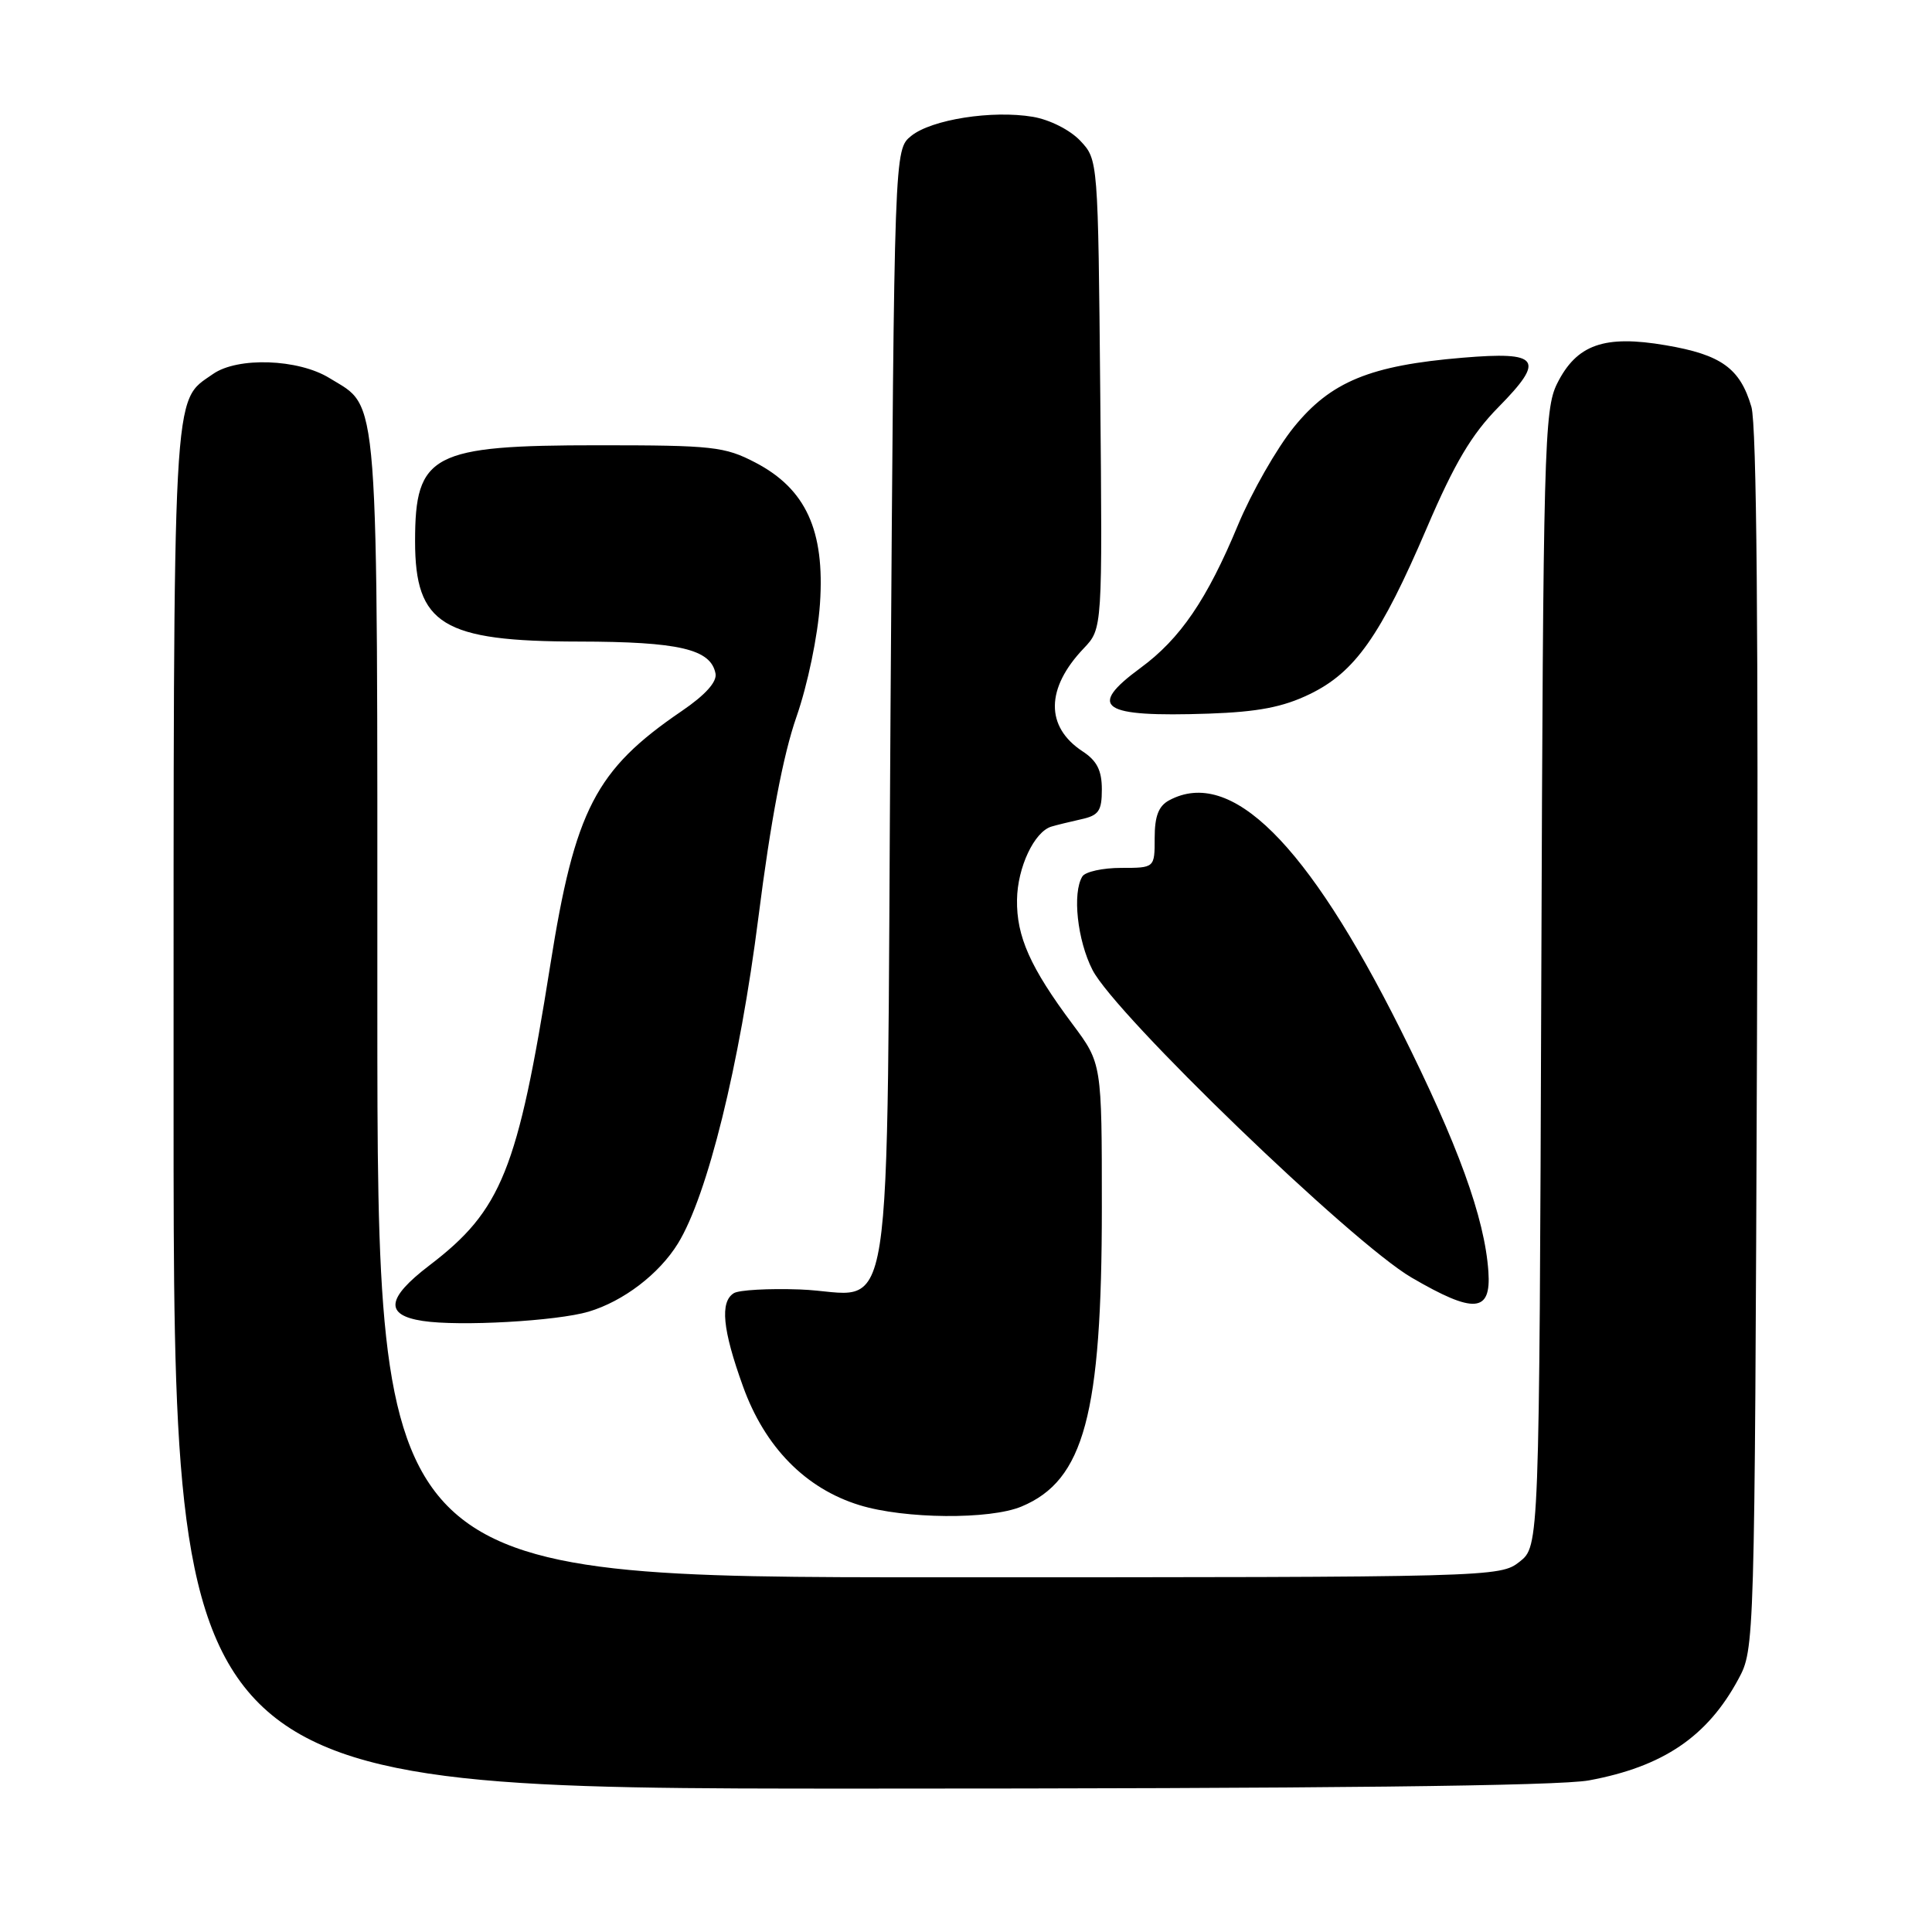 <?xml version="1.0" encoding="UTF-8" standalone="no"?>
<!DOCTYPE svg PUBLIC "-//W3C//DTD SVG 1.1//EN" "http://www.w3.org/Graphics/SVG/1.1/DTD/svg11.dtd" >
<svg xmlns="http://www.w3.org/2000/svg" xmlns:xlink="http://www.w3.org/1999/xlink" version="1.1" viewBox="0 0 256 256">
 <g >
 <path fill="currentColor"
d=" M 210.55 235.91 C 220.37 234.09 226.23 230.12 230.34 222.50 C 232.49 218.51 232.50 218.28 232.81 138.00 C 233.01 83.88 232.77 56.32 232.07 53.91 C 230.57 48.80 228.08 47.00 220.73 45.75 C 212.57 44.35 208.91 45.64 206.32 50.84 C 204.62 54.27 204.48 59.30 204.23 129.69 C 203.96 204.88 203.96 204.88 201.35 206.94 C 198.76 208.98 197.92 209.00 124.37 209.00 C 50.00 209.00 50.00 209.00 50.00 133.45 C 50.00 50.09 50.31 54.21 43.66 50.10 C 39.53 47.55 31.49 47.27 28.22 49.56 C 22.80 53.36 23.00 49.61 23.00 146.95 C 23.00 237.00 23.00 237.00 113.82 237.00 C 175.25 237.00 206.55 236.65 210.55 235.91 Z  M 135.36 199.62 C 143.65 196.16 146.00 187.41 146.00 160.01 C 146.00 140.91 146.00 140.91 142.12 135.71 C 136.52 128.21 134.68 124.08 134.76 119.21 C 134.82 114.94 137.04 110.22 139.31 109.53 C 139.96 109.33 141.74 108.90 143.25 108.56 C 145.59 108.05 146.00 107.46 146.00 104.60 C 146.00 102.09 145.35 100.80 143.45 99.56 C 138.50 96.31 138.55 91.20 143.61 85.90 C 146.08 83.30 146.08 83.30 145.79 52.23 C 145.50 21.16 145.50 21.16 143.14 18.65 C 141.79 17.22 139.10 15.86 136.87 15.48 C 131.47 14.57 123.44 15.83 120.74 18.01 C 118.50 19.82 118.50 19.82 118.00 93.99 C 117.42 179.96 118.77 171.32 105.99 170.86 C 101.86 170.71 97.92 170.93 97.24 171.35 C 95.38 172.50 95.73 176.17 98.45 183.70 C 101.34 191.74 106.73 197.24 113.89 199.44 C 119.87 201.28 131.16 201.38 135.36 199.62 Z  M 78.00 173.80 C 82.61 172.42 87.33 168.82 89.83 164.77 C 93.74 158.41 98.01 141.13 100.50 121.50 C 102.11 108.80 103.78 100.01 105.53 95.00 C 107.02 90.73 108.36 84.27 108.65 80.00 C 109.31 70.29 106.78 64.78 100.09 61.29 C 96.02 59.17 94.44 59.00 79.29 59.00 C 57.22 59.00 55.00 60.16 55.00 71.71 C 55.00 82.76 58.64 84.99 76.70 85.01 C 89.99 85.03 94.19 86.01 94.81 89.25 C 95.02 90.35 93.46 92.09 90.33 94.22 C 78.91 102.00 76.18 107.27 72.91 127.91 C 68.60 155.06 66.46 160.38 56.90 167.67 C 51.20 172.02 50.93 174.26 56.01 175.03 C 60.87 175.78 73.79 175.05 78.00 173.80 Z  M 197.22 168.50 C 196.73 161.36 193.20 151.66 185.58 136.43 C 173.18 111.66 163.10 101.67 154.93 106.04 C 153.52 106.79 153.00 108.14 153.00 111.04 C 153.00 115.00 153.00 115.00 148.56 115.00 C 146.12 115.00 143.81 115.51 143.42 116.13 C 142.07 118.31 142.75 124.59 144.76 128.52 C 147.77 134.43 179.14 164.68 187.03 169.28 C 195.33 174.12 197.60 173.95 197.22 168.50 Z  M 173.54 91.98 C 179.55 89.07 182.93 84.27 189.07 69.93 C 192.74 61.36 195.00 57.55 198.56 53.94 C 204.80 47.60 204.03 46.54 193.80 47.40 C 181.56 48.42 176.34 50.56 171.45 56.59 C 169.18 59.39 165.84 65.24 164.03 69.59 C 159.94 79.43 156.39 84.64 151.13 88.50 C 143.97 93.76 145.89 95.04 160.16 94.56 C 166.70 94.33 169.99 93.70 173.54 91.98 Z "/>
</g>
</svg>